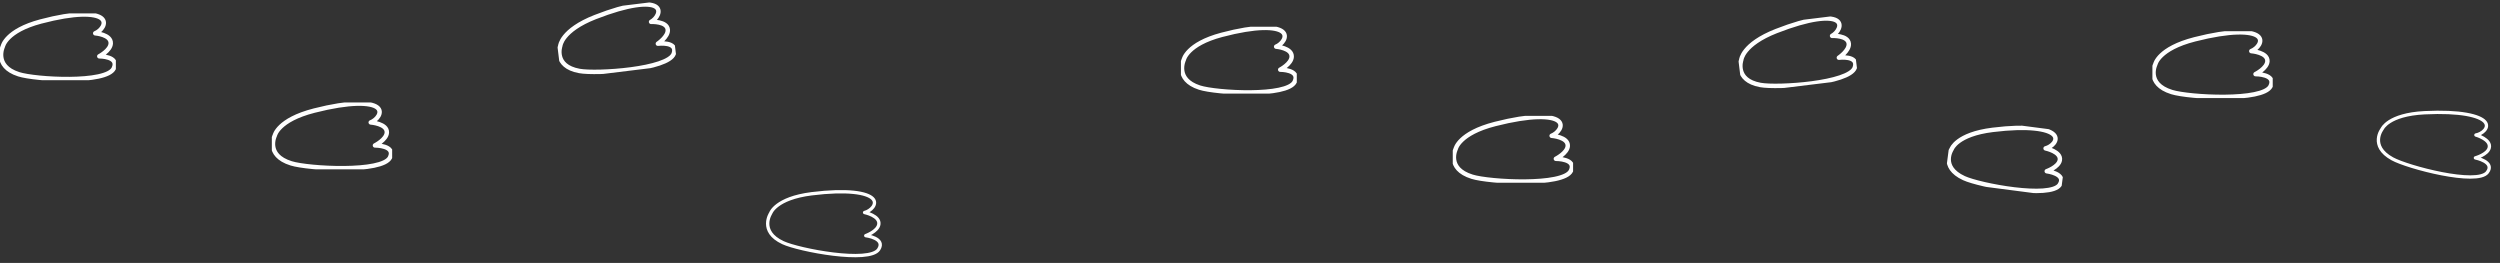 <svg width="561" height="59" viewBox="0 0 561 59" fill="none" xmlns="http://www.w3.org/2000/svg">
<rect x="0" y="0" width="561" height="59" fill="#333333" stroke="none"/>
<g clip-path="url(#clip0_1219_4839)">
<path d="M483.667 14.399C483.667 14.399 484.359 10.904 492.505 8.821C500.646 6.743 505.153 6.985 506.601 8.074C508.05 9.164 506.506 10.974 505.193 11.469C505.193 11.469 508.912 11.736 508.807 13.748C508.722 15.342 506.14 16.633 506.14 16.633C506.14 16.633 510.857 16.593 509.509 19.342C507.819 22.787 491.211 21.859 487.346 20.658C481.421 18.827 483.667 14.399 483.667 14.399Z" stroke="white" stroke-linecap="round" stroke-linejoin="round"/>
</g>
<g clip-path="url(#clip1_1219_4839)">
<path d="M326.667 33.399C326.667 33.399 327.358 29.904 335.505 27.821C343.646 25.743 348.152 25.985 349.601 27.074C351.05 28.164 349.506 29.974 348.192 30.469C348.192 30.469 351.912 30.736 351.807 32.748C351.722 34.342 349.14 35.633 349.14 35.633C349.14 35.633 353.857 35.593 352.509 38.342C350.819 41.787 334.211 40.859 330.346 39.658C324.421 37.827 326.667 33.399 326.667 33.399Z" stroke="white" stroke-linecap="round" stroke-linejoin="round"/>
</g>
<g clip-path="url(#clip2_1219_4839)">
<path d="M265.642 13.399C265.642 13.399 266.308 9.904 274.153 7.821C281.992 5.743 286.332 5.985 287.727 7.074C289.122 8.164 287.635 9.974 286.371 10.469C286.371 10.469 289.953 10.736 289.851 12.748C289.769 14.342 287.283 15.633 287.283 15.633C287.283 15.633 291.826 15.593 290.527 18.342C288.9 21.787 272.907 20.859 269.185 19.658C263.479 17.827 265.642 13.399 265.642 13.399Z" stroke="white" stroke-linecap="round" stroke-linejoin="round"/>
</g>
<g clip-path="url(#clip3_1219_4839)">
<path d="M390.743 13.428C390.743 13.428 390.994 9.954 398.589 6.972C406.179 3.996 410.547 3.699 412.071 4.586C413.595 5.472 412.324 7.411 411.118 8.046C411.118 8.046 414.731 7.867 414.869 9.832C414.976 11.389 412.644 12.946 412.644 12.946C412.644 12.946 417.181 12.351 416.209 15.177C414.992 18.719 398.893 19.777 395.03 19.068C389.108 17.99 390.743 13.428 390.743 13.428Z" stroke="white" stroke-linecap="round" stroke-linejoin="round"/>
</g>
<g clip-path="url(#clip4_1219_4839)">
<path d="M437.959 33.444C437.959 33.444 439.065 30.142 447.163 29.142C455.255 28.145 459.559 28.944 460.815 30.181C462.071 31.419 460.358 32.981 459.032 33.296C459.032 33.296 462.576 34.02 462.221 35.958C461.938 37.493 459.292 38.422 459.292 38.422C459.292 38.422 463.835 38.972 462.191 41.469C460.132 44.597 444.275 41.62 440.709 39.973C435.241 37.457 437.959 33.444 437.959 33.444Z" stroke="white" stroke-linecap="round" stroke-linejoin="round"/>
</g>
<g clip-path="url(#clip5_1219_4839)">
<path d="M61.667 30.399C61.667 30.399 62.358 26.904 70.505 24.821C78.646 22.743 83.152 22.985 84.601 24.074C86.05 25.164 84.506 26.974 83.192 27.469C83.192 27.469 86.912 27.736 86.807 29.748C86.722 31.342 84.14 32.633 84.14 32.633C84.14 32.633 88.857 32.593 87.509 35.342C85.819 38.787 69.211 37.859 65.346 36.658C59.421 34.827 61.667 30.399 61.667 30.399Z" stroke="white" stroke-linecap="round" stroke-linejoin="round"/>
</g>
<g clip-path="url(#clip6_1219_4839)">
<path d="M0.642 10.399C0.642 10.399 1.308 6.904 9.153 4.821C16.992 2.743 21.332 2.985 22.727 4.074C24.122 5.164 22.635 6.974 21.371 7.469C21.371 7.469 24.953 7.736 24.851 9.748C24.769 11.342 22.283 12.633 22.283 12.633C22.283 12.633 26.826 12.593 25.527 15.342C23.9 18.787 7.907 17.859 4.185 16.658C-1.521 14.827 0.642 10.399 0.642 10.399Z" stroke="white" stroke-linecap="round" stroke-linejoin="round"/>
</g>
<g clip-path="url(#clip7_1219_4839)">
<path d="M125.727 10.285C125.727 10.285 125.977 6.812 133.572 3.83C141.163 0.853 145.53 0.557 147.054 1.443C148.578 2.33 147.307 4.269 146.101 4.903C146.101 4.903 149.714 4.724 149.852 6.689C149.959 8.246 147.627 9.804 147.627 9.804C147.627 9.804 152.164 9.208 151.192 12.035C149.975 15.577 133.876 16.634 130.013 15.925C124.091 14.847 125.727 10.285 125.727 10.285Z" stroke="white" stroke-linecap="round" stroke-linejoin="round"/>
</g>
<path d="M172.942 47.838C172.942 47.838 174.048 44.493 182.146 43.479C190.238 42.47 194.542 43.279 195.798 44.532C197.054 45.786 195.341 47.369 194.015 47.688C194.015 47.688 197.559 48.422 197.204 50.385C196.921 51.939 194.276 52.88 194.276 52.88C194.276 52.88 198.818 53.438 197.174 55.967C195.115 59.136 179.258 56.12 175.692 54.451C170.224 51.903 172.942 47.838 172.942 47.838Z" stroke="white" stroke-width="0.75" stroke-linecap="round" stroke-linejoin="round"/>
<path d="M534.564 28.924C534.564 28.924 535.905 25.711 544.054 25.297C552.197 24.887 556.432 25.994 557.595 27.318C558.759 28.643 556.937 30.078 555.593 30.296C555.593 30.296 559.075 31.274 558.581 33.182C558.188 34.692 555.482 35.428 555.482 35.428C555.482 35.428 559.973 36.305 558.153 38.676C555.874 41.648 540.273 37.535 536.835 35.634C531.563 32.73 534.564 28.924 534.564 28.924Z" stroke="white" stroke-width="0.75" stroke-linecap="round" stroke-linejoin="round"/>
<defs>
<clipPath id="clip0_1219_4839">
<rect width="27" height="15" fill="white" transform="translate(483 7)"/>
</clipPath>
<clipPath id="clip1_1219_4839">
<rect width="27" height="15" fill="white" transform="translate(326 26)"/>
</clipPath>
<clipPath id="clip2_1219_4839">
<rect width="26" height="15" fill="white" transform="translate(265 6)"/>
</clipPath>
<clipPath id="clip3_1219_4839">
<rect width="26.187" height="14.665" fill="white" transform="translate(389.222 6.326) rotate(-6.982)"/>
</clipPath>
<clipPath id="clip4_1219_4839">
<rect width="26.187" height="14.665" fill="white" transform="translate(438.251 26.187) rotate(7.41)"/>
</clipPath>
<clipPath id="clip5_1219_4839">
<rect width="27" height="15" fill="white" transform="translate(61 23)"/>
</clipPath>
<clipPath id="clip6_1219_4839">
<rect width="26" height="15" fill="white" transform="translate(0 3)"/>
</clipPath>
<clipPath id="clip7_1219_4839">
<rect width="26.187" height="14.665" fill="white" transform="translate(124.205 3.183) rotate(-6.982)"/>
</clipPath>
</defs>
</svg>
